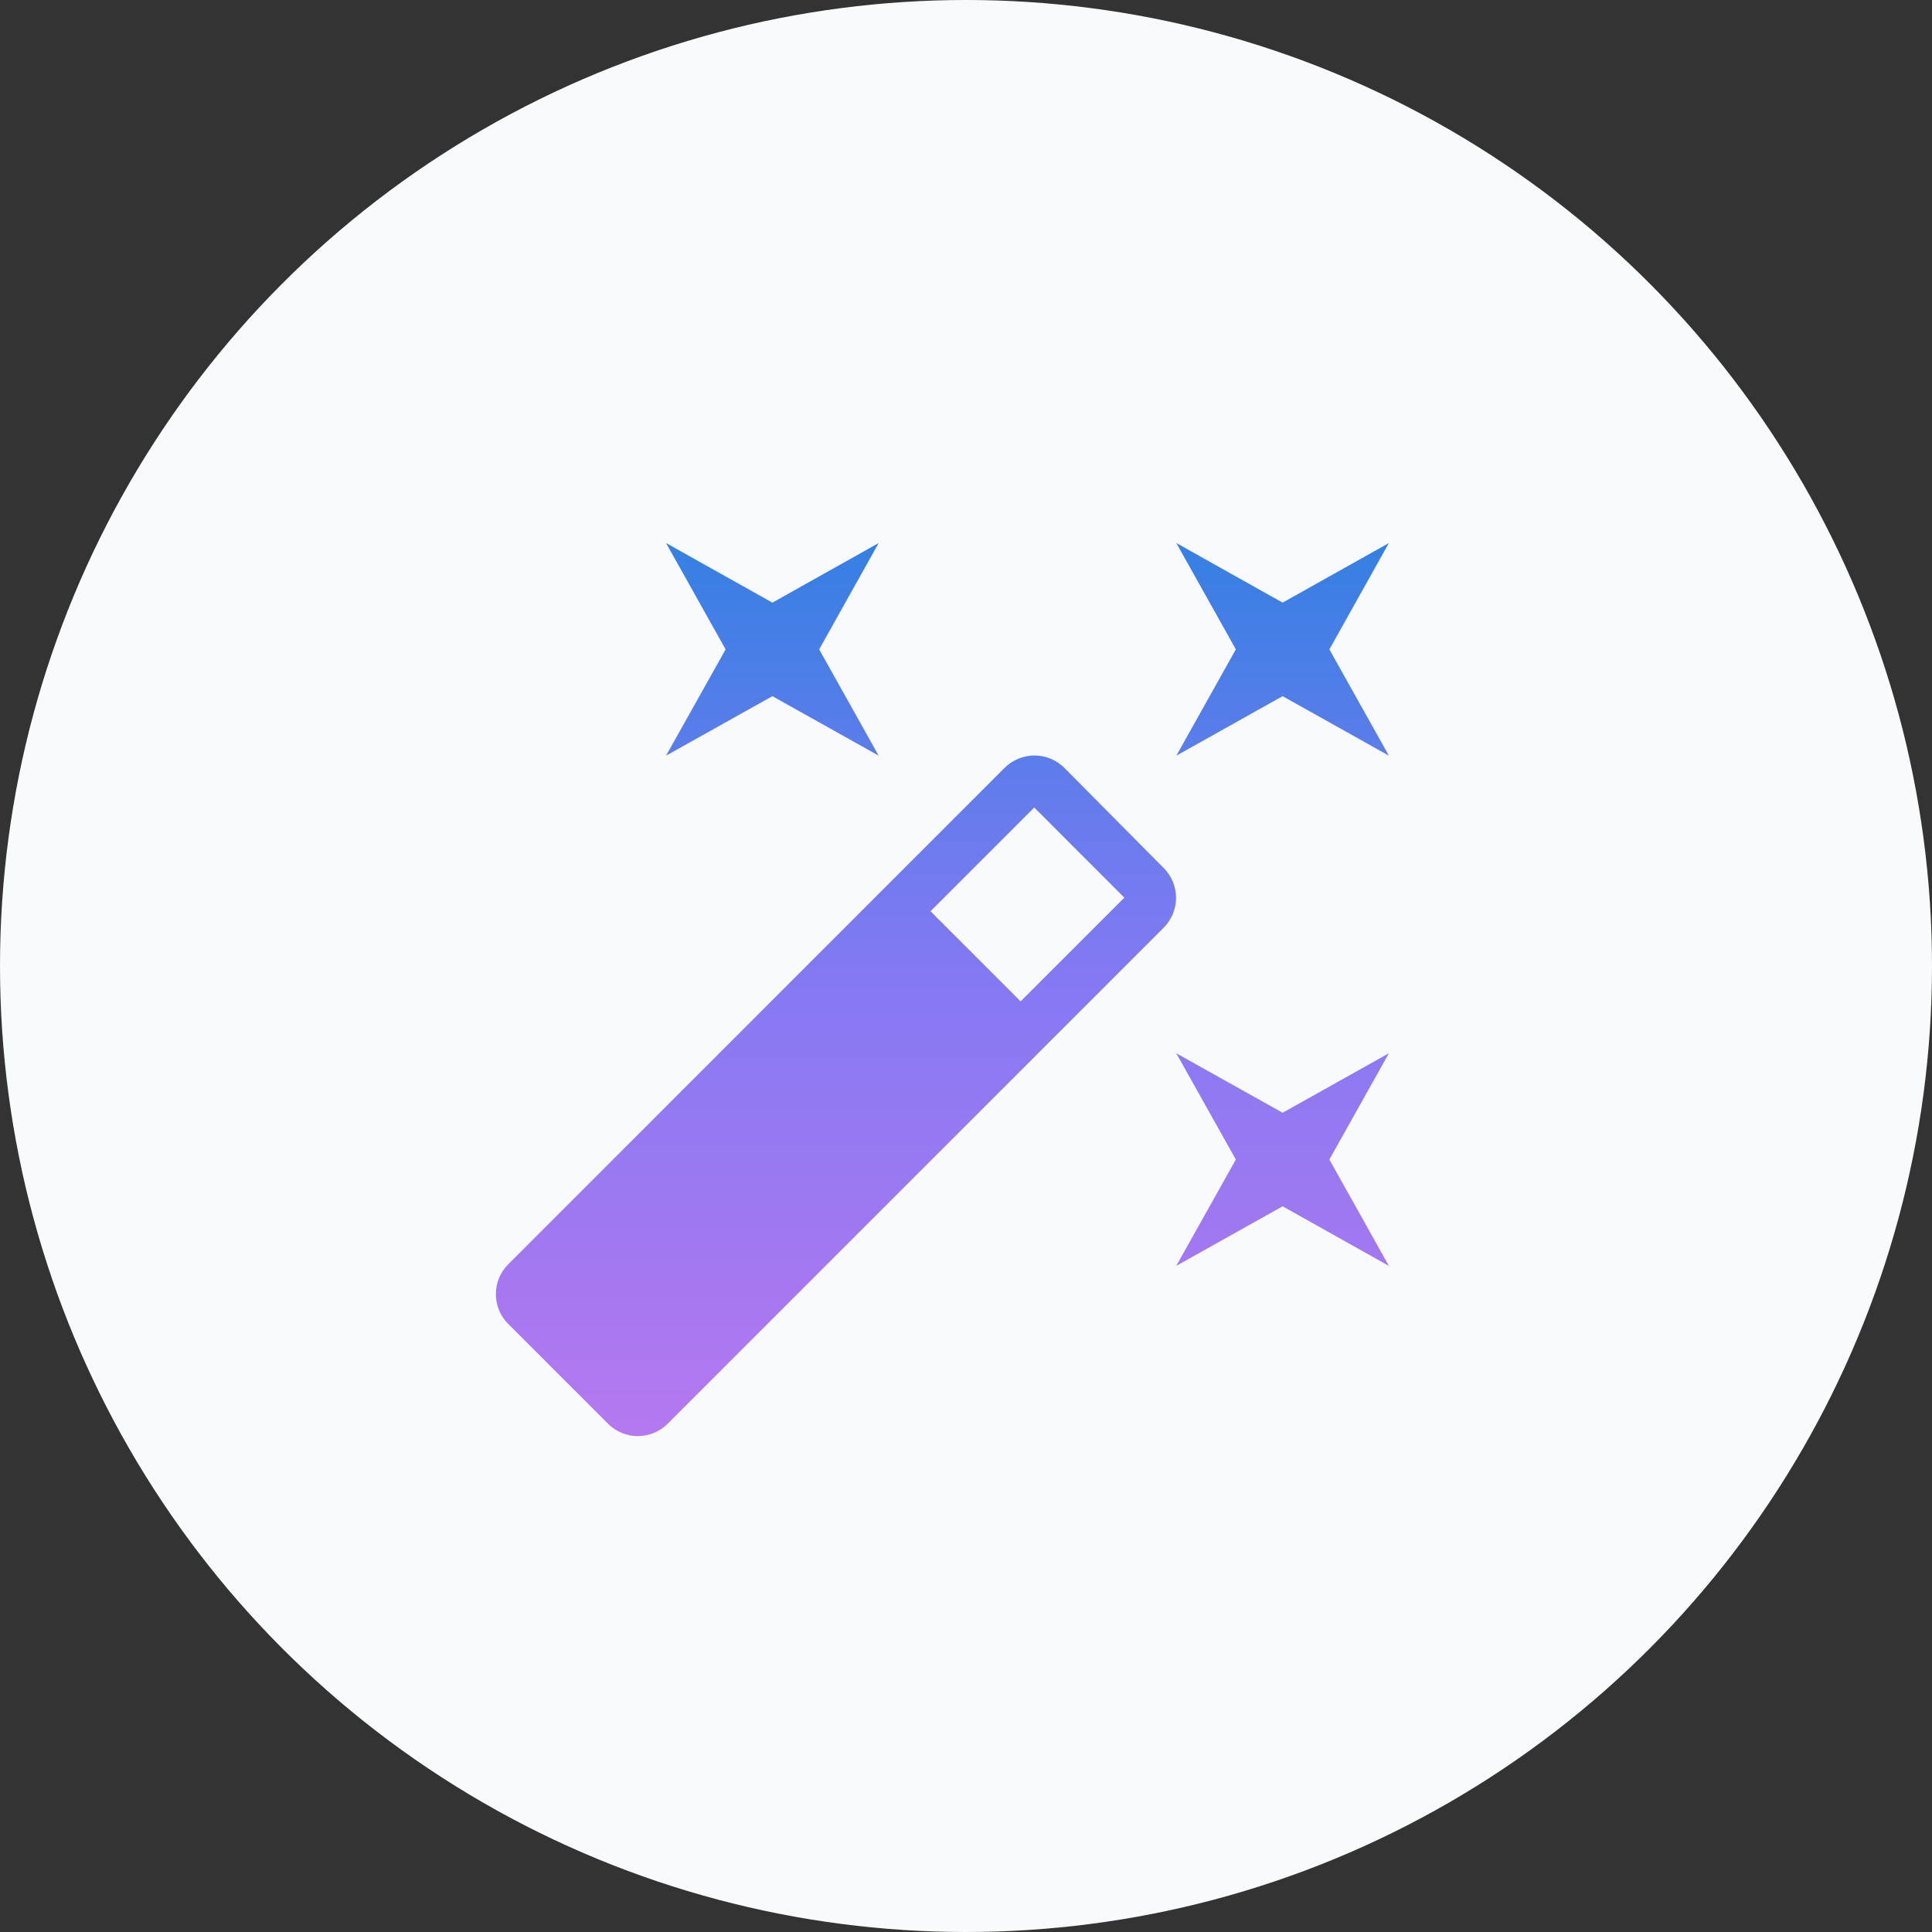 <svg width="24" height="24" viewBox="0 0 24 24" fill="none" xmlns="http://www.w3.org/2000/svg">
<rect x="0" y="0" width="24" height="24" fill="#333333" stroke="none"/>
<circle cx="12" cy="12" r="12" fill="#F9FAFB"/>
<path d="M9.595 8.648L10.915 9.387L10.176 8.067L10.915 6.746L9.595 7.486L8.274 6.746L9.014 8.067L8.274 9.387L9.595 8.648ZM15.933 13.823L14.612 13.084L15.352 14.404L14.612 15.725L15.933 14.985L17.253 15.725L16.514 14.404L17.253 13.084L15.933 13.823ZM17.253 6.746L15.933 7.486L14.613 6.746L15.352 8.067L14.613 9.387L15.933 8.648L17.253 9.387L16.514 8.067L17.253 6.746ZM13.223 9.54C13.174 9.491 13.116 9.452 13.052 9.425C12.988 9.399 12.92 9.385 12.851 9.385C12.781 9.385 12.713 9.399 12.649 9.425C12.585 9.452 12.527 9.491 12.478 9.54L6.315 15.704C6.266 15.752 6.227 15.81 6.2 15.874C6.173 15.938 6.16 16.007 6.16 16.076C6.16 16.145 6.173 16.214 6.2 16.278C6.227 16.342 6.266 16.4 6.315 16.448L7.551 17.684C7.6 17.734 7.658 17.773 7.721 17.799C7.785 17.826 7.854 17.84 7.923 17.84C7.992 17.84 8.061 17.826 8.125 17.799C8.189 17.773 8.247 17.734 8.296 17.684L14.454 11.526C14.503 11.477 14.542 11.419 14.569 11.355C14.595 11.291 14.609 11.223 14.609 11.153C14.609 11.084 14.595 11.015 14.569 10.951C14.542 10.888 14.503 10.83 14.454 10.781L13.223 9.54ZM12.679 12.44L11.559 11.32L12.848 10.031L13.967 11.151L12.679 12.439L12.679 12.44Z" fill="url(#paint0_linear_1595_14896)"/>
<defs>
<linearGradient id="paint0_linear_1595_14896" x1="11.707" y1="6.746" x2="11.707" y2="17.84" gradientUnits="userSpaceOnUse">
<stop stop-color="#3580E3"/>
<stop offset="0.49" stop-color="#8579F3"/>
<stop offset="1" stop-color="#B578EF"/>
</linearGradient>
</defs>
</svg>
